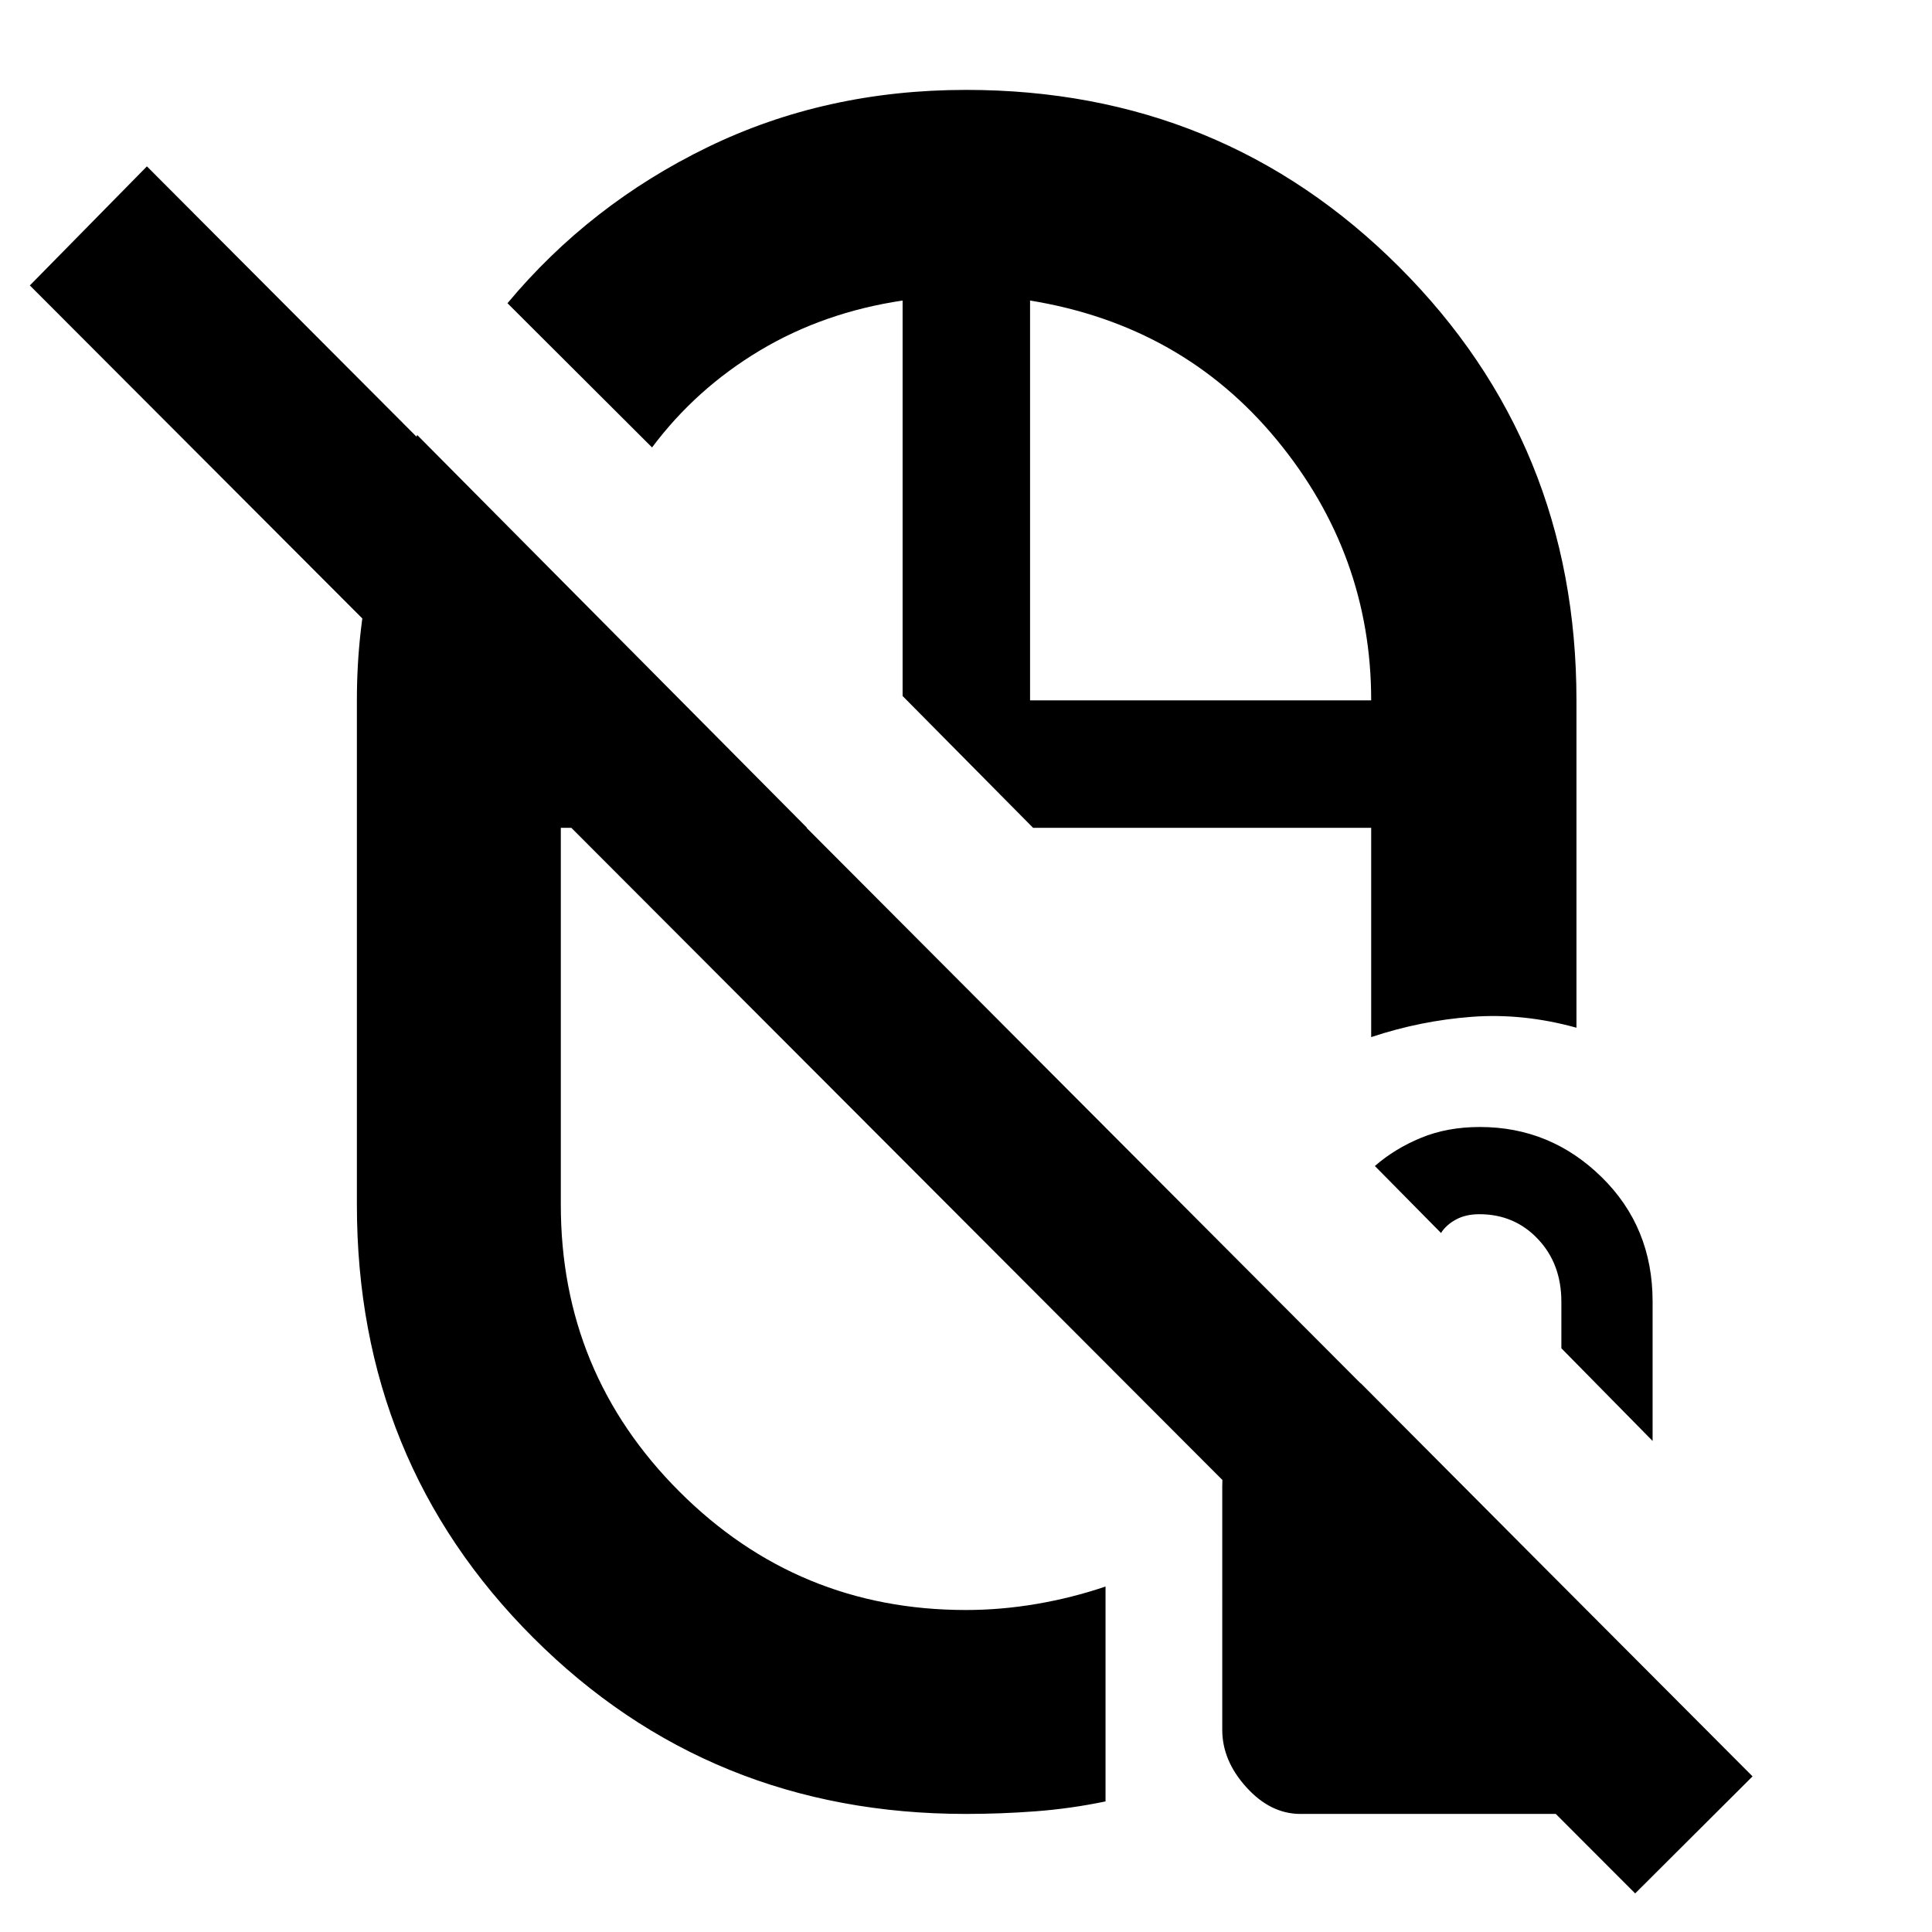 <svg xmlns="http://www.w3.org/2000/svg" height="40" viewBox="0 -960 960 960" width="40"><path d="M448.5-614.166Zm64.832 65.499ZM428-404.001Zm-27.001-144.666Zm47.501 0ZM511.833-612Zm-31.809-303.334q127.185 0 215.247 88.01Q783.333-739.315 783.333-612v162.667q-26.5-7.333-52-5.417-25.499 1.917-49.999 10.084v-104.001H513.332L448.5-614.166v-196.502q-39.167 5.834-70.897 24.811-31.73 18.978-53.604 48.19l-71.833-71.666q40.987-49.14 99.517-77.57 58.53-28.431 128.341-28.431ZM207.321-743.833l193.678 195.166H278.666v187.334q0 83.553 58.875 142.443 58.875 58.891 142.407 58.891 17.408 0 35.063-3.001 17.656-3 34.323-8.666v106.779Q532-61.292 514.678-59.98q-17.322 1.312-34.765 1.312-127.332 0-214.956-87.571t-87.624-215.095V-612q0-35.933 8.022-68.786 8.021-32.854 21.966-63.047ZM511.833-612h169.501q0-72.556-46.917-129.445-46.917-56.889-122.584-69.223V-612ZM812.501-19.167l-797.668-799L73-877.334l797.834 800-58.333 58.167Zm-166.302-39.5q-14.866 0-26.866-13.235-12-13.236-12-28.548V-221.5q0-20.534 14.917-35.85 14.916-15.317 35.916-15.317h18.001l158.166 158.834v20.5q-1.333 13.313-12.5 23.99-11.166 10.676-23.956 10.676H646.199ZM821.167-244l-45.334-46.053v-23.116q0-18.865-11.666-31.181-11.667-12.317-29.071-12.317-6.773 0-11.662 2.667-4.89 2.667-7.4 6.667l-32.868-33.285q9.834-8.594 22.882-13.988Q719.096-400 735.364-400q35.06 0 60.432 24.858 25.371 24.858 25.371 61.809V-244Z"/></svg>